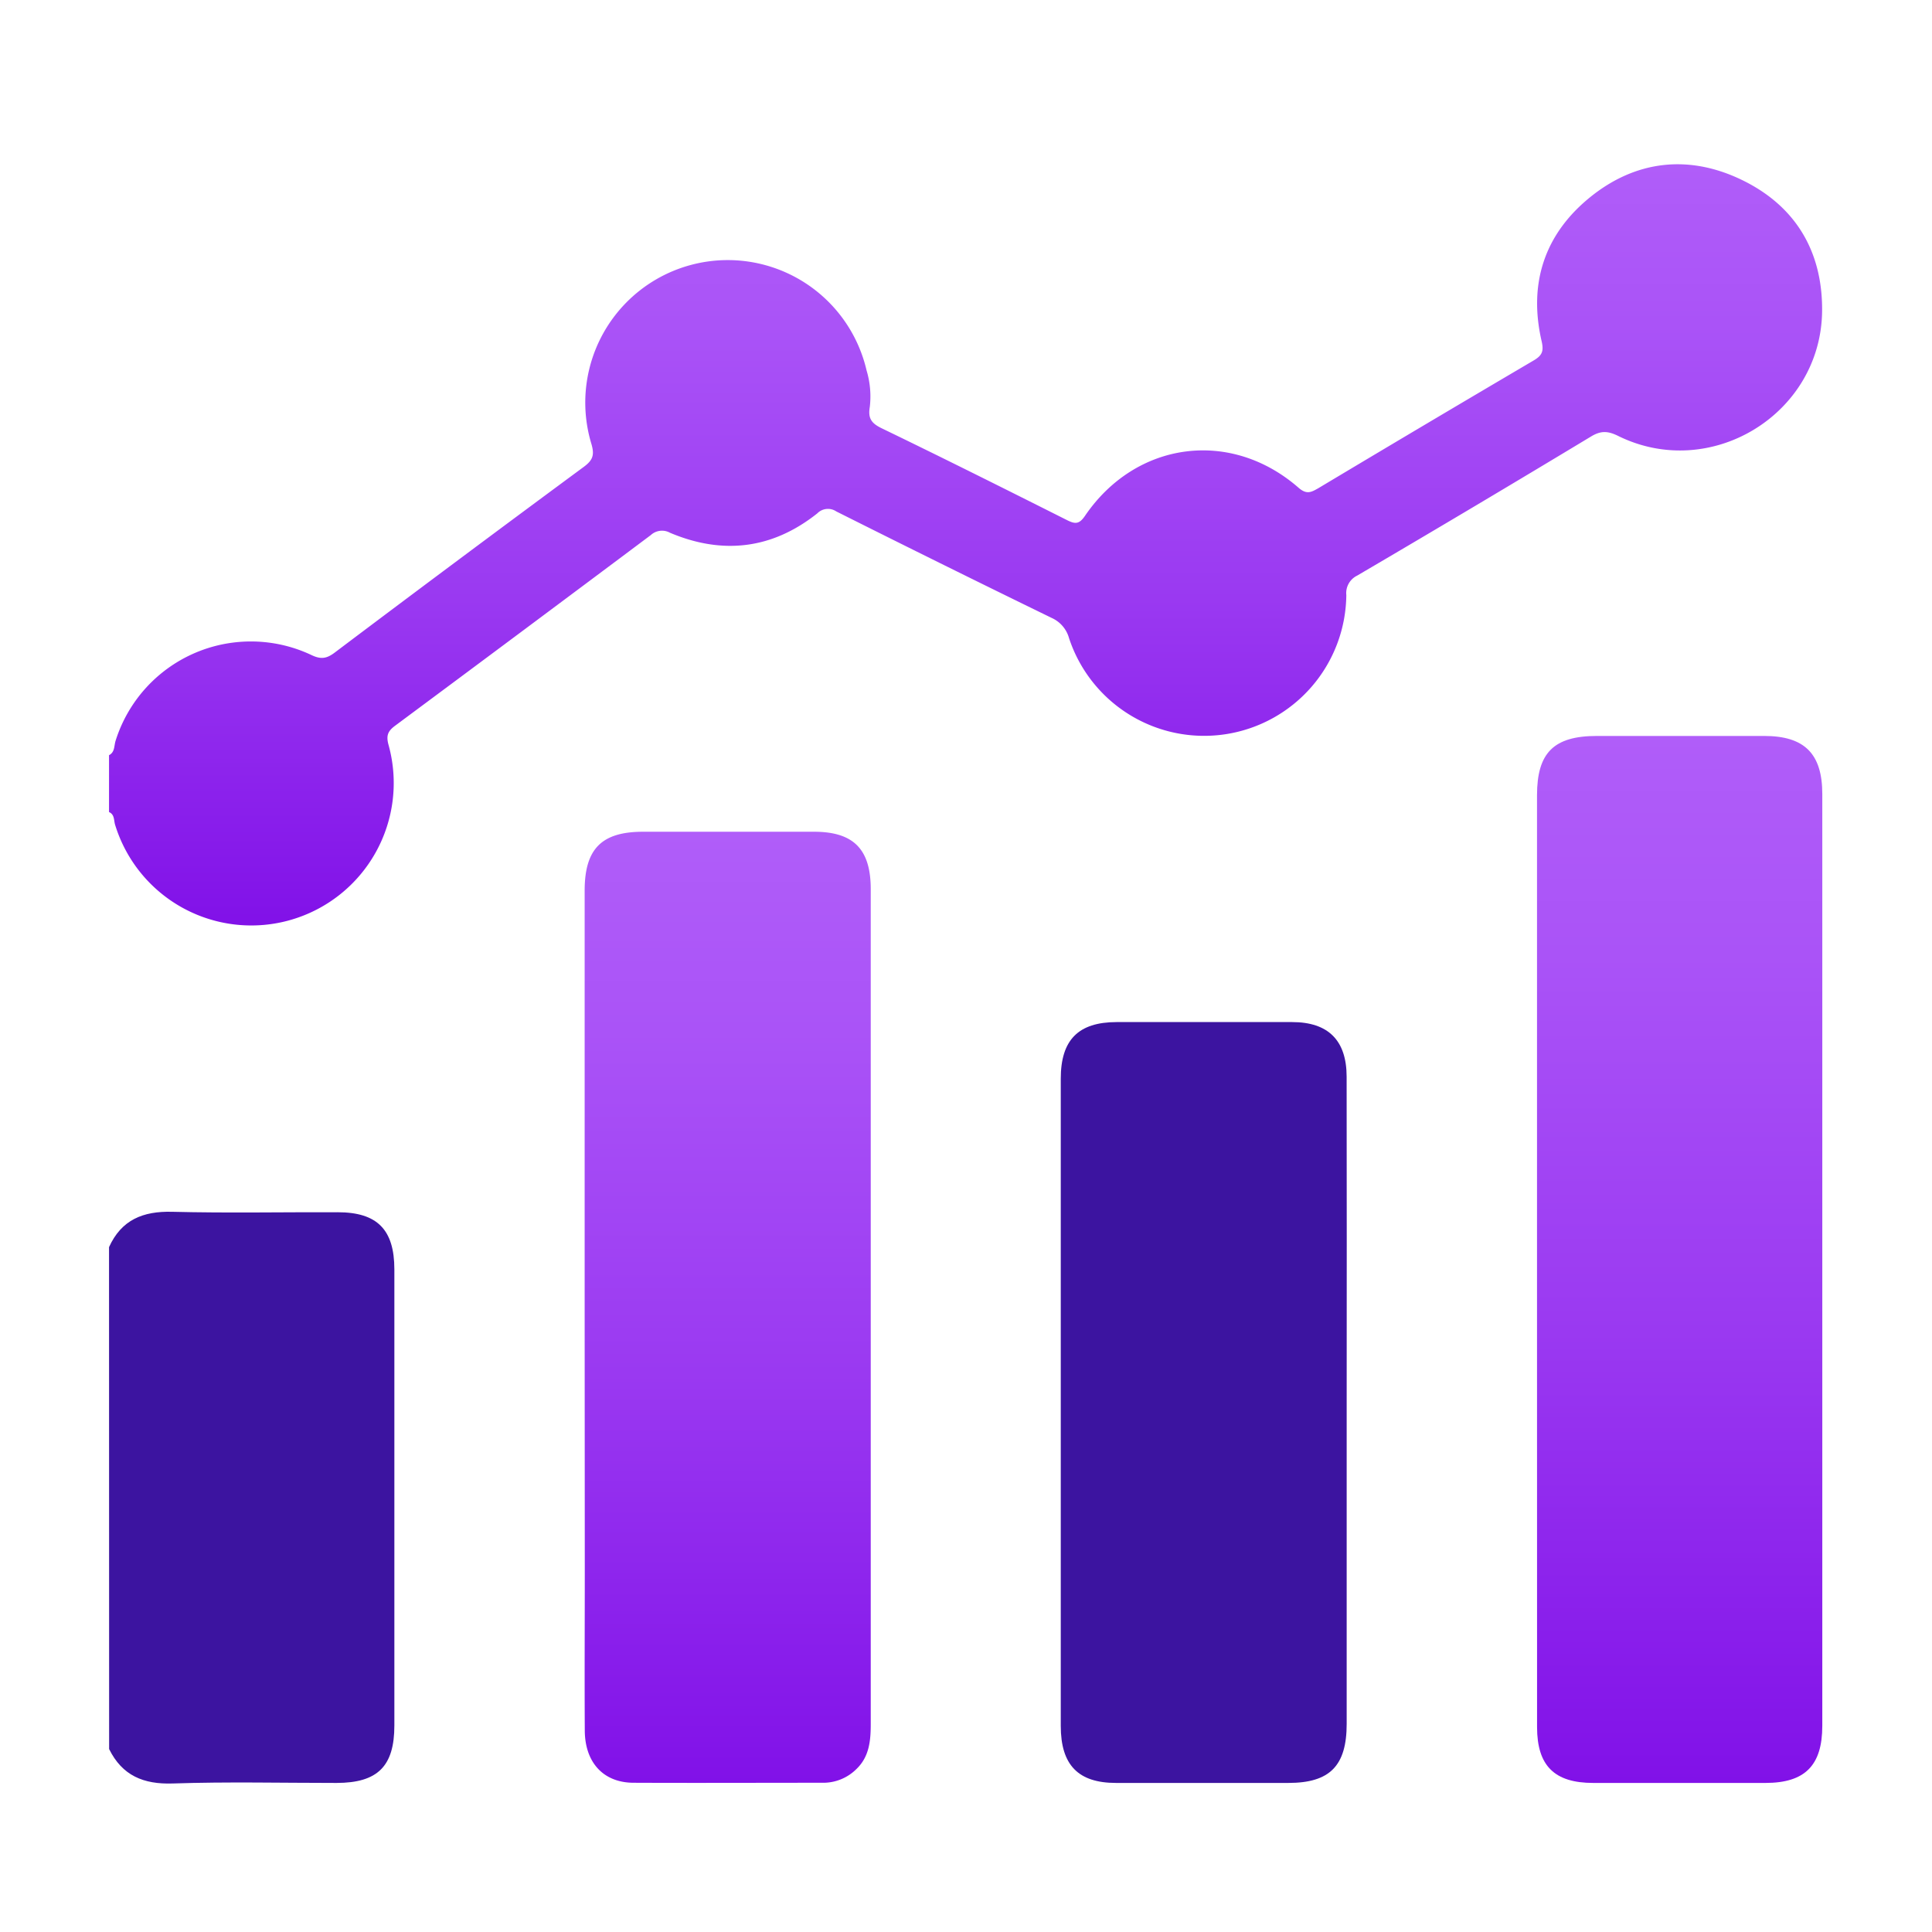 <svg id="Layer_1" data-name="Layer 1" xmlns="http://www.w3.org/2000/svg" xmlns:xlink="http://www.w3.org/1999/xlink" viewBox="0 0 432 432"><defs><style>.cls-1{fill:url(#linear-gradient);}.cls-2{fill:#3c14a0;}.cls-3{fill:url(#linear-gradient-2);}.cls-4{fill:url(#linear-gradient-3);}</style><linearGradient id="linear-gradient" x1="215.89" y1="207.2" x2="215.89" y2="36.72" gradientUnits="userSpaceOnUse"><stop offset="0" stop-color="#8111e8"/><stop offset="0.43" stop-color="#9a39f1"/><stop offset="0.79" stop-color="#aa53f7"/><stop offset="1" stop-color="#b05df9"/></linearGradient><linearGradient id="linear-gradient-2" x1="375.57" y1="398.68" x2="375.57" y2="164.55" xlink:href="#linear-gradient"/><linearGradient id="linear-gradient-3" x1="162.7" y1="398.69" x2="162.7" y2="185.97" xlink:href="#linear-gradient"/></defs><path class="cls-1" d="M24.38,168.86c1.32-.68,1.11-2.09,1.46-3.2a31.71,31.71,0,0,1,43.74-19.22c2.07,1,3.37.91,5.25-.51q27.75-20.91,55.71-41.54c2.06-1.52,2.42-2.69,1.69-5.16a31.86,31.86,0,1,1,61.54-16.39,20.14,20.14,0,0,1,.72,8.14c-.43,2.55.34,3.66,2.65,4.78,13.87,6.71,27.65,13.6,41.41,20.52,1.85.93,2.76,1,4.1-1,11.42-16.68,32.58-19.44,47.72-6.21,1.81,1.57,2.82,1,4.42.09q24-14.36,48.14-28.56c1.95-1.15,2.29-2.11,1.77-4.36-2.95-12.84.64-23.84,10.8-32.1s22.05-9.69,34-3.9,18,15.9,17.93,29.15c-.12,23.15-24.87,38.33-45.62,28.08-2.3-1.13-3.85-1.2-6.06.14q-26,15.69-52.27,31.09a4.34,4.34,0,0,0-2.44,4.37,31.8,31.8,0,0,1-62,9.62,7,7,0,0,0-3.86-4.51Q211,126.4,187,114.36a3.34,3.34,0,0,0-4.25.43c-10.06,8-21.16,9.31-32.93,4.34a3.69,3.69,0,0,0-4.29.51Q117,141,88.31,162.3c-1.62,1.21-2,2.22-1.42,4.31a31.85,31.85,0,0,1-61.15,17.82c-.31-1-.09-2.3-1.36-2.85Z"/><path class="cls-2" d="M24.38,278.86c2.77-6.11,7.59-8.07,14.12-7.9,12.32.31,24.66.06,37,.1,8.86,0,12.67,3.89,12.68,12.77q0,51,0,102c0,9.13-3.75,12.83-12.93,12.84-12.21,0-24.42-.29-36.61.12-6.57.22-11.31-1.77-14.24-7.69Z"/><path class="cls-3" d="M343.68,281.45q0-51.8,0-103.61c0-9.55,3.76-13.27,13.38-13.28h37.41c9,0,13,3.95,13,13V385.88c0,8.88-3.87,12.78-12.69,12.79H356.26c-8.68,0-12.56-3.83-12.57-12.48Q343.66,333.82,343.68,281.45Z"/><path class="cls-4" d="M130.73,292.33V199.17c0-9.37,3.79-13.19,13.08-13.19H182c8.83,0,12.69,3.87,12.7,12.81q0,45.08,0,90.16,0,48.26,0,96.52c0,3.7-.31,7.26-3.11,10a10.51,10.51,0,0,1-7.73,3.16c-14.09,0-28.18.06-42.27,0-6.67-.05-10.79-4.53-10.83-11.66-.07-12,0-24,0-35.92Z"/><path class="cls-2" d="M301.12,313.66q0,35.91,0,71.8c0,9.39-3.77,13.21-13.05,13.21q-19.26,0-38.52,0c-8.46,0-12.36-4-12.36-12.76q0-60.39,0-120.78c0-8,0-15.95,0-23.93,0-8.68,3.93-12.64,12.47-12.66q19.64,0,39.26,0c8.09,0,12.18,4.1,12.19,12.2Q301.16,277.2,301.12,313.66Z"/></svg>